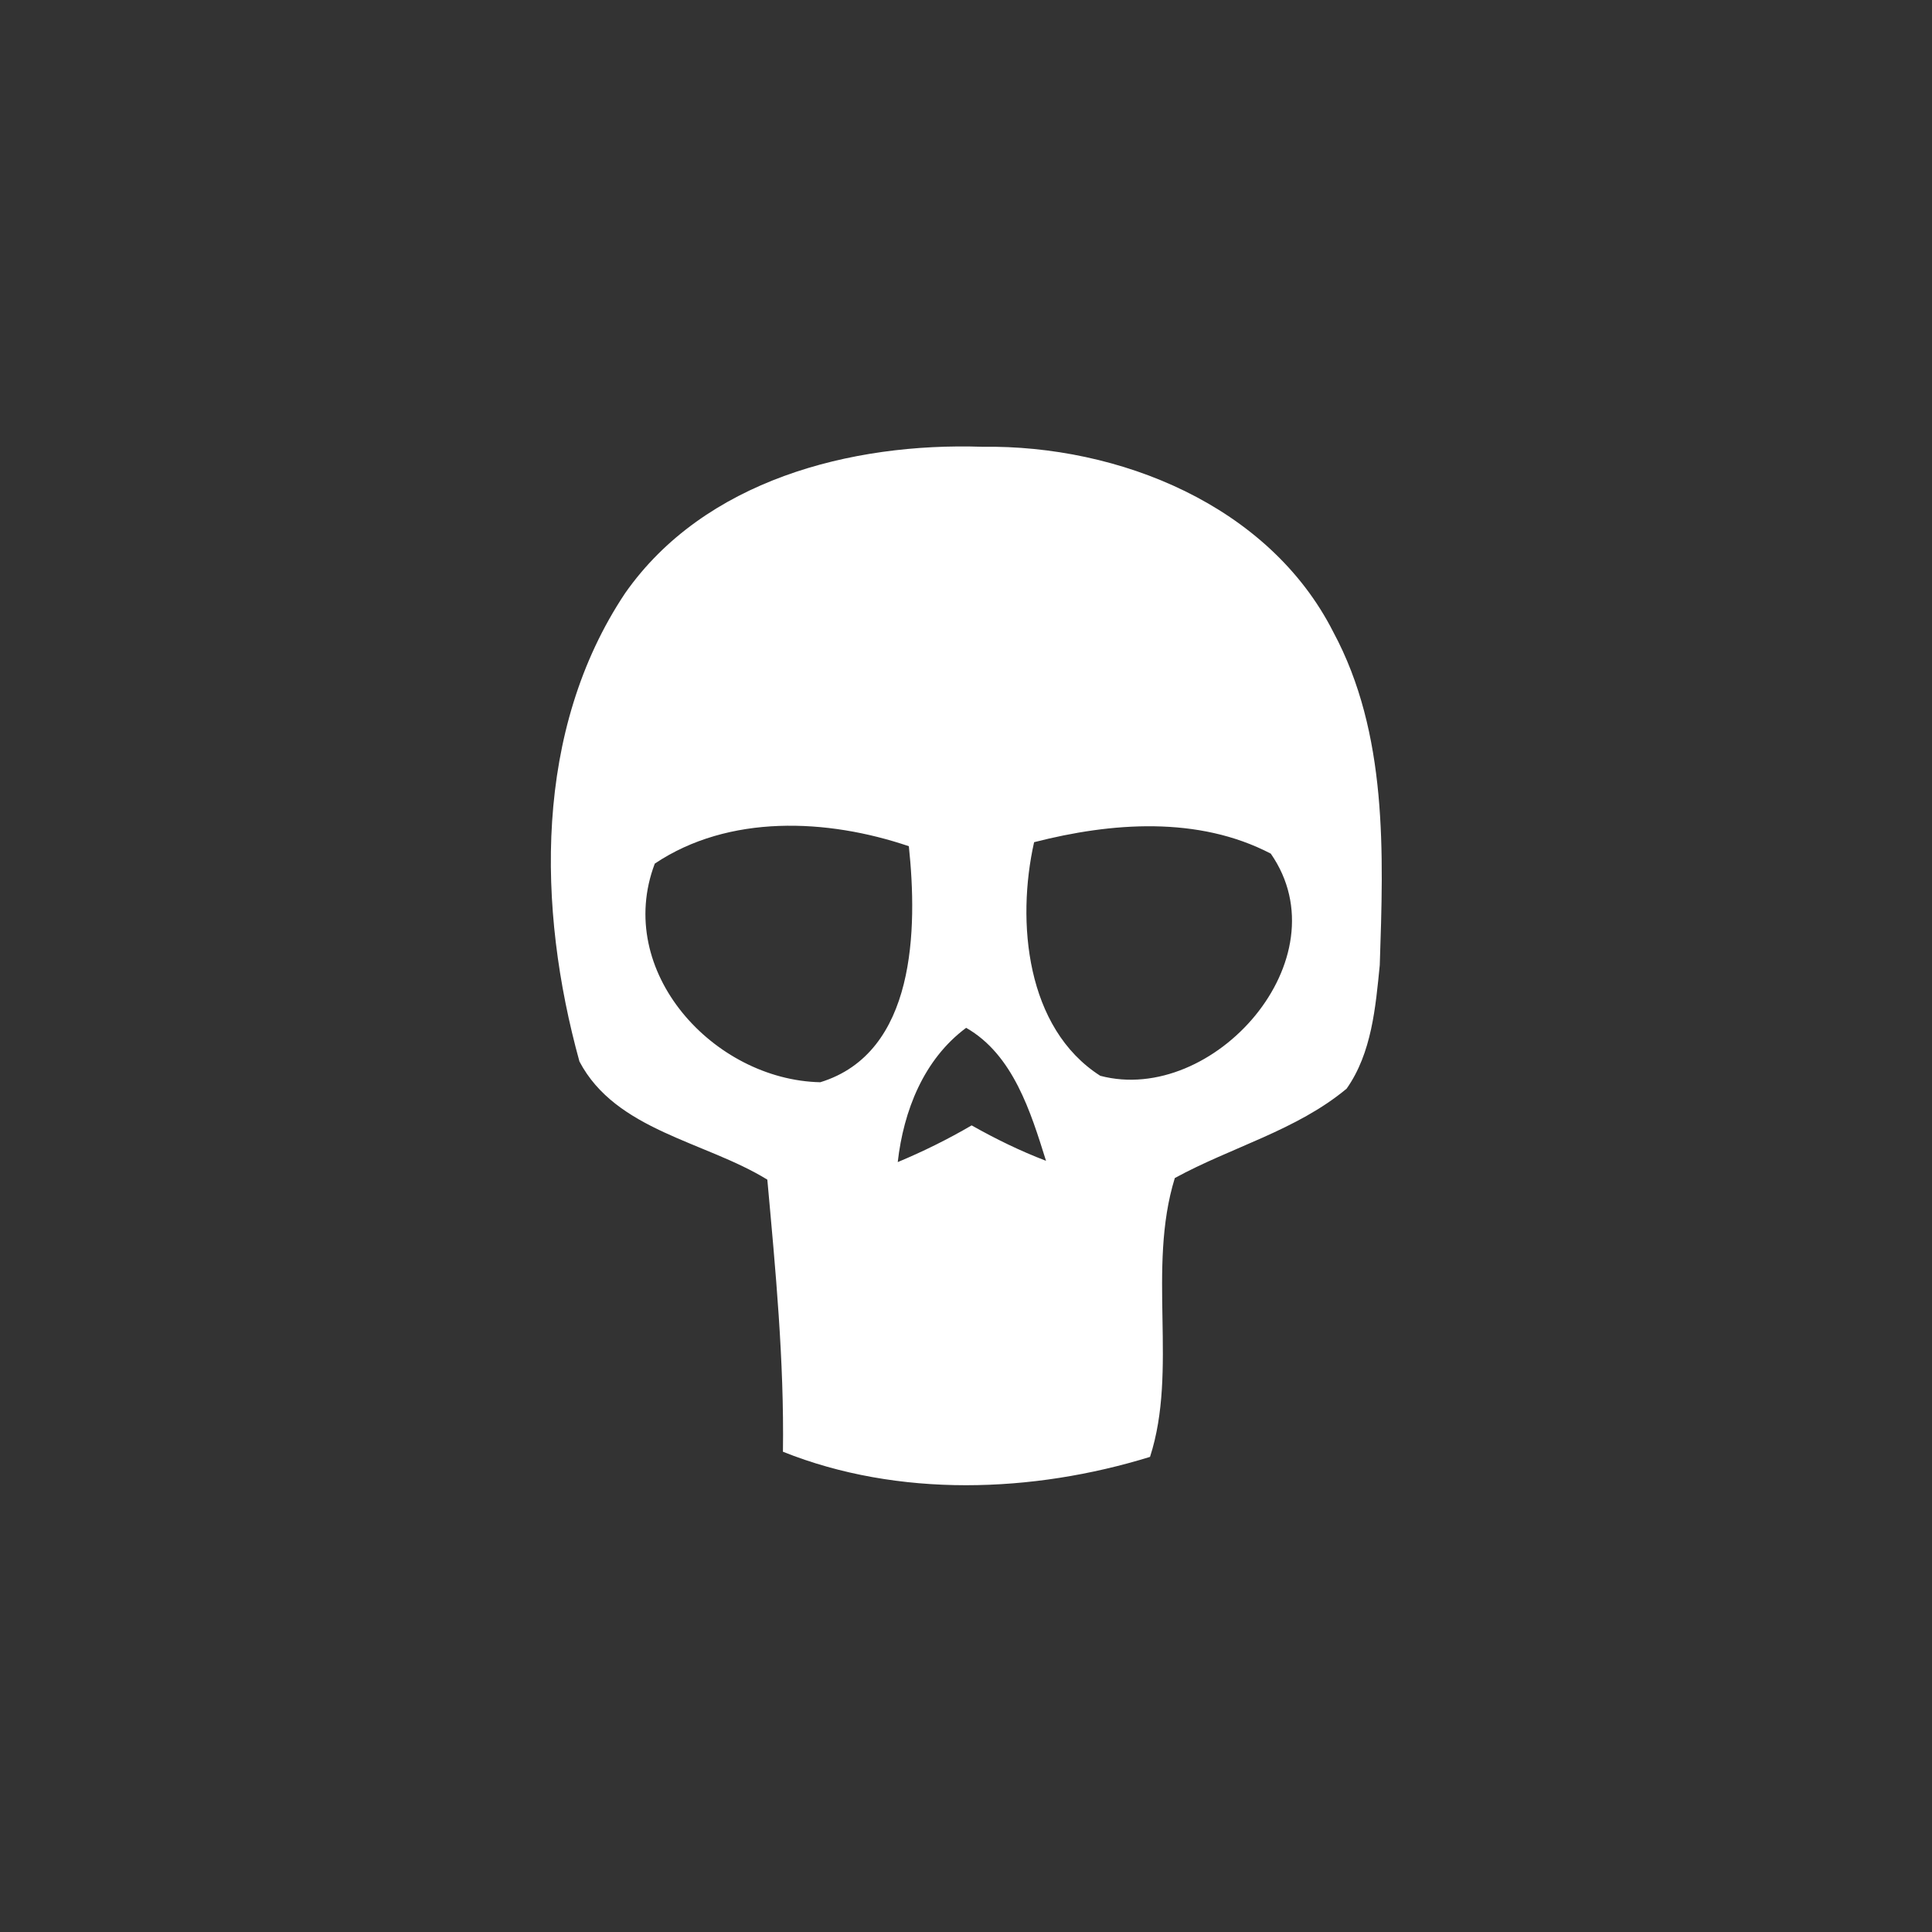 <?xml version="1.0" encoding="UTF-8" ?>
<!DOCTYPE svg PUBLIC "-//W3C//DTD SVG 1.1//EN" "http://www.w3.org/Graphics/SVG/1.1/DTD/svg11.dtd">
<svg width="120pt" height="120pt" viewBox="0 0 120 120" version="1.1" xmlns="http://www.w3.org/2000/svg">
<rect x="0" y="0" width="120" height="120" fill="#333333" stroke="none"/>
<g id="#ffffffff">
<path fill="#ffffff" opacity="1.00" d=" M 38.83 36.84 C 43.74 29.83 52.86 27.48 61.01 27.75 C 69.49 27.63 78.81 31.37 82.81 39.25 C 86.21 45.57 85.93 52.99 85.70 59.94 C 85.44 62.56 85.20 65.41 83.64 67.62 C 80.53 70.21 76.48 71.25 72.97 73.17 C 71.23 78.81 73.18 85.08 71.43 90.49 C 64.14 92.74 55.80 93.04 48.63 90.17 C 48.71 84.52 48.17 78.89 47.66 73.27 C 43.80 70.89 38.25 70.23 35.99 65.93 C 33.36 56.41 33.15 45.35 38.83 36.84 M 40.67 53.64 C 38.13 60.35 44.34 67.08 50.95 67.22 C 56.90 65.39 56.99 57.68 56.45 52.56 C 51.38 50.84 45.27 50.56 40.67 53.64 M 64.23 52.31 C 63.12 57.25 63.73 63.87 68.34 66.82 C 75.35 68.67 83.48 59.57 78.93 53.02 C 74.42 50.67 69.03 51.08 64.23 52.31 M 55.76 72.18 C 57.34 71.52 58.88 70.76 60.35 69.90 C 61.84 70.74 63.37 71.49 64.97 72.10 C 64.02 69.07 62.93 65.51 60.01 63.84 C 57.37 65.80 56.12 69.00 55.76 72.18 Z" />
</g>
</svg>
